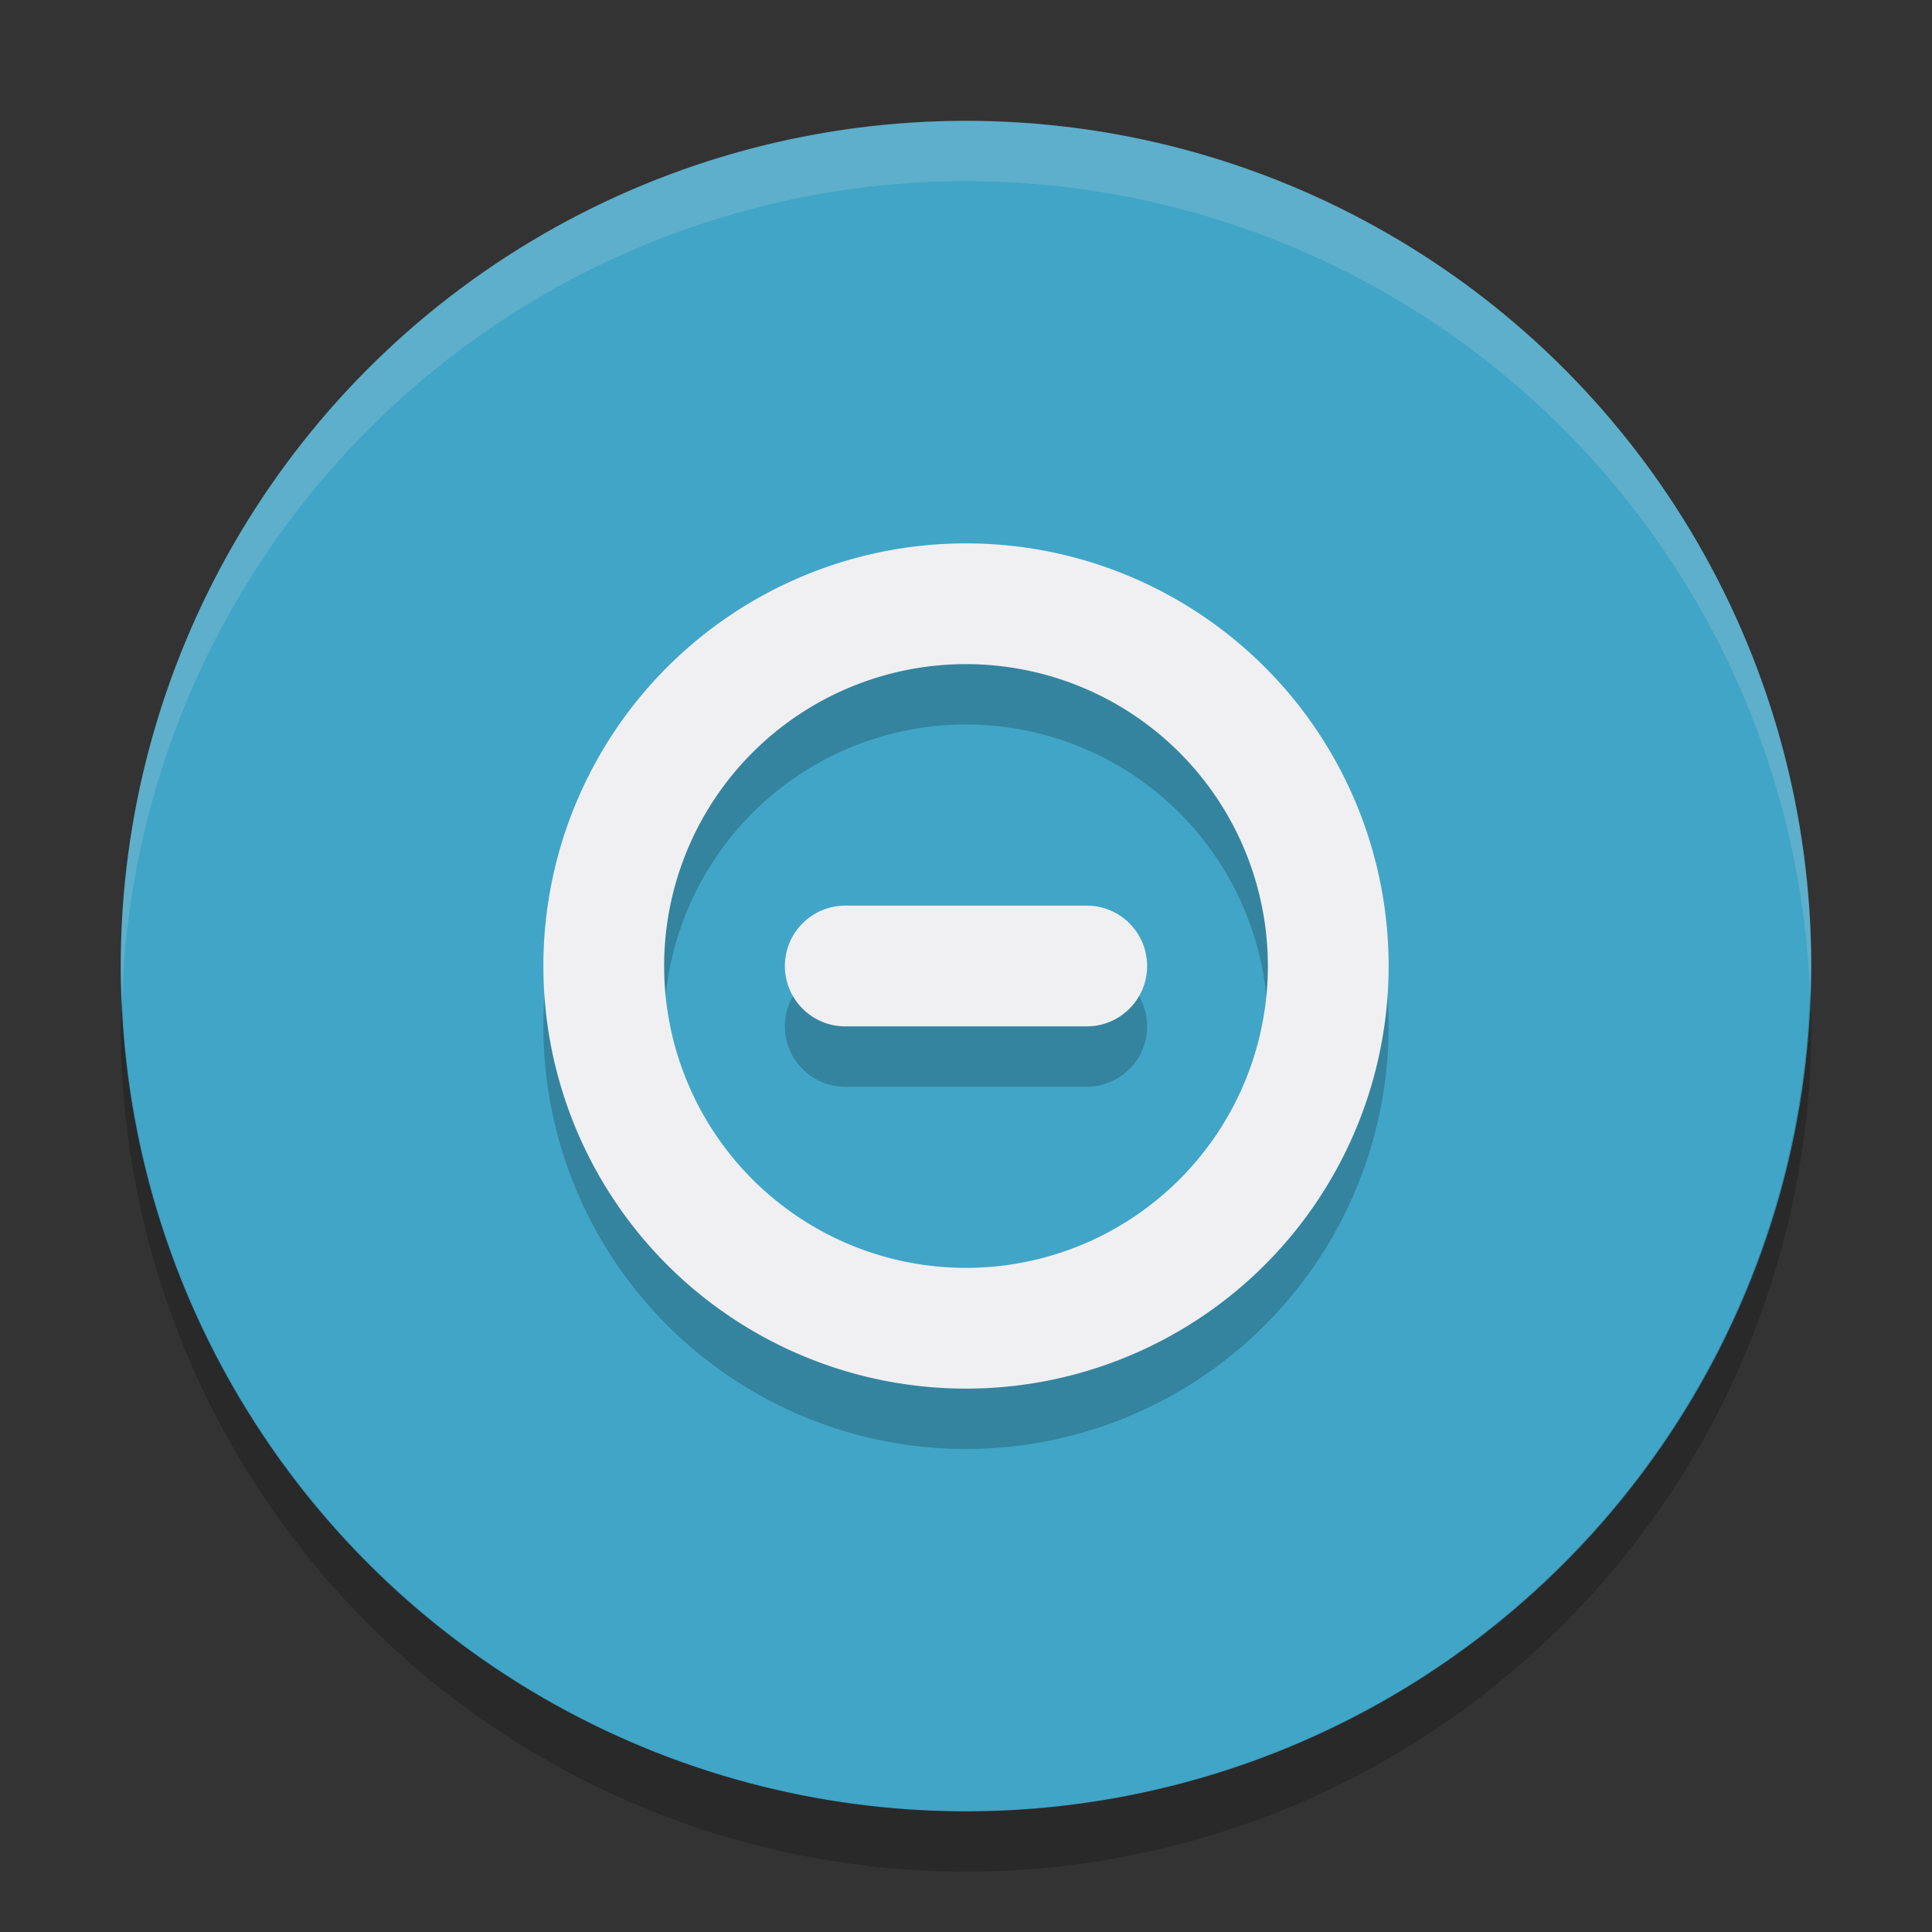 <svg id="svg824" width="32" height="32" version="1.1" viewBox="0 0 32 32" xmlns="http://www.w3.org/2000/svg">
 <rect x="0" y="0" width="32" height="32" fill="#333333" stroke="none"/>
 <g id="system-suspend" transform="translate(0,-1020.36)">
  <rect id="rect70" y="1020.36" width="32" height="32" style="opacity:.001"/>
  <g id="g86" transform="translate(0,1020.362)">
   <circle id="circle72" cx="16" cy="16" r="14" style="fill:#41a5c7"/>
   <path id="path74" d="m16 1.998a14 14 0 0 0-14 14 14 14 0 0 0 0.021 0.586 14 14 0 0 1 13.978-13.586 14 14 0 0 1 13.979 13.414 14 14 0 0 0 0.021-0.414 14 14 0 0 0-14-14z" style="fill:#cfd8dc;opacity:.2"/>
   <path id="path76" d="m29.979 16.412a14 14 0 0 1-13.979 13.586 14 14 0 0 1-13.978-13.414 14 14 0 0 0-0.022 0.414 14 14 0 0 0 14 14 14 14 0 0 0 14-14 14 14 0 0 0-0.021-0.586z" style="opacity:.2"/>
   <path id="path78" d="m14 15.998c-0.552 0-1 0.448-1 1s0.448 1 1 1h4c0.552 0 1-0.448 1-1s-0.448-1-1-1z" style="fill:#000000;opacity:.2"/>
   <path id="path80" d="m16 9.998a7 7 0 0 0-7 7 7 7 0 0 0 7 7 7 7 0 0 0 7-7 7 7 0 0 0-7-7zm0 2a5 5 0 0 1 5 5 5 5 0 0 1-5 5 5 5 0 0 1-5-5 5 5 0 0 1 5-5z" style="fill:#000000;opacity:.2"/>
   <path id="path82" d="m14 14.998c-0.552 0-1 0.448-1 1s0.448 1 1 1h4c0.552 0 1-0.448 1-1s-0.448-1-1-1z" style="fill:#f0f0f2"/>
   <path id="path84" d="m16 8.998a7 7 0 0 0-7 7 7 7 0 0 0 7 7 7 7 0 0 0 7-7 7 7 0 0 0-7-7zm0 2a5 5 0 0 1 5 5 5 5 0 0 1-5 5 5 5 0 0 1-5-5 5 5 0 0 1 5-5z" style="fill:#f0f0f2"/>
  </g>
 </g>
</svg>
